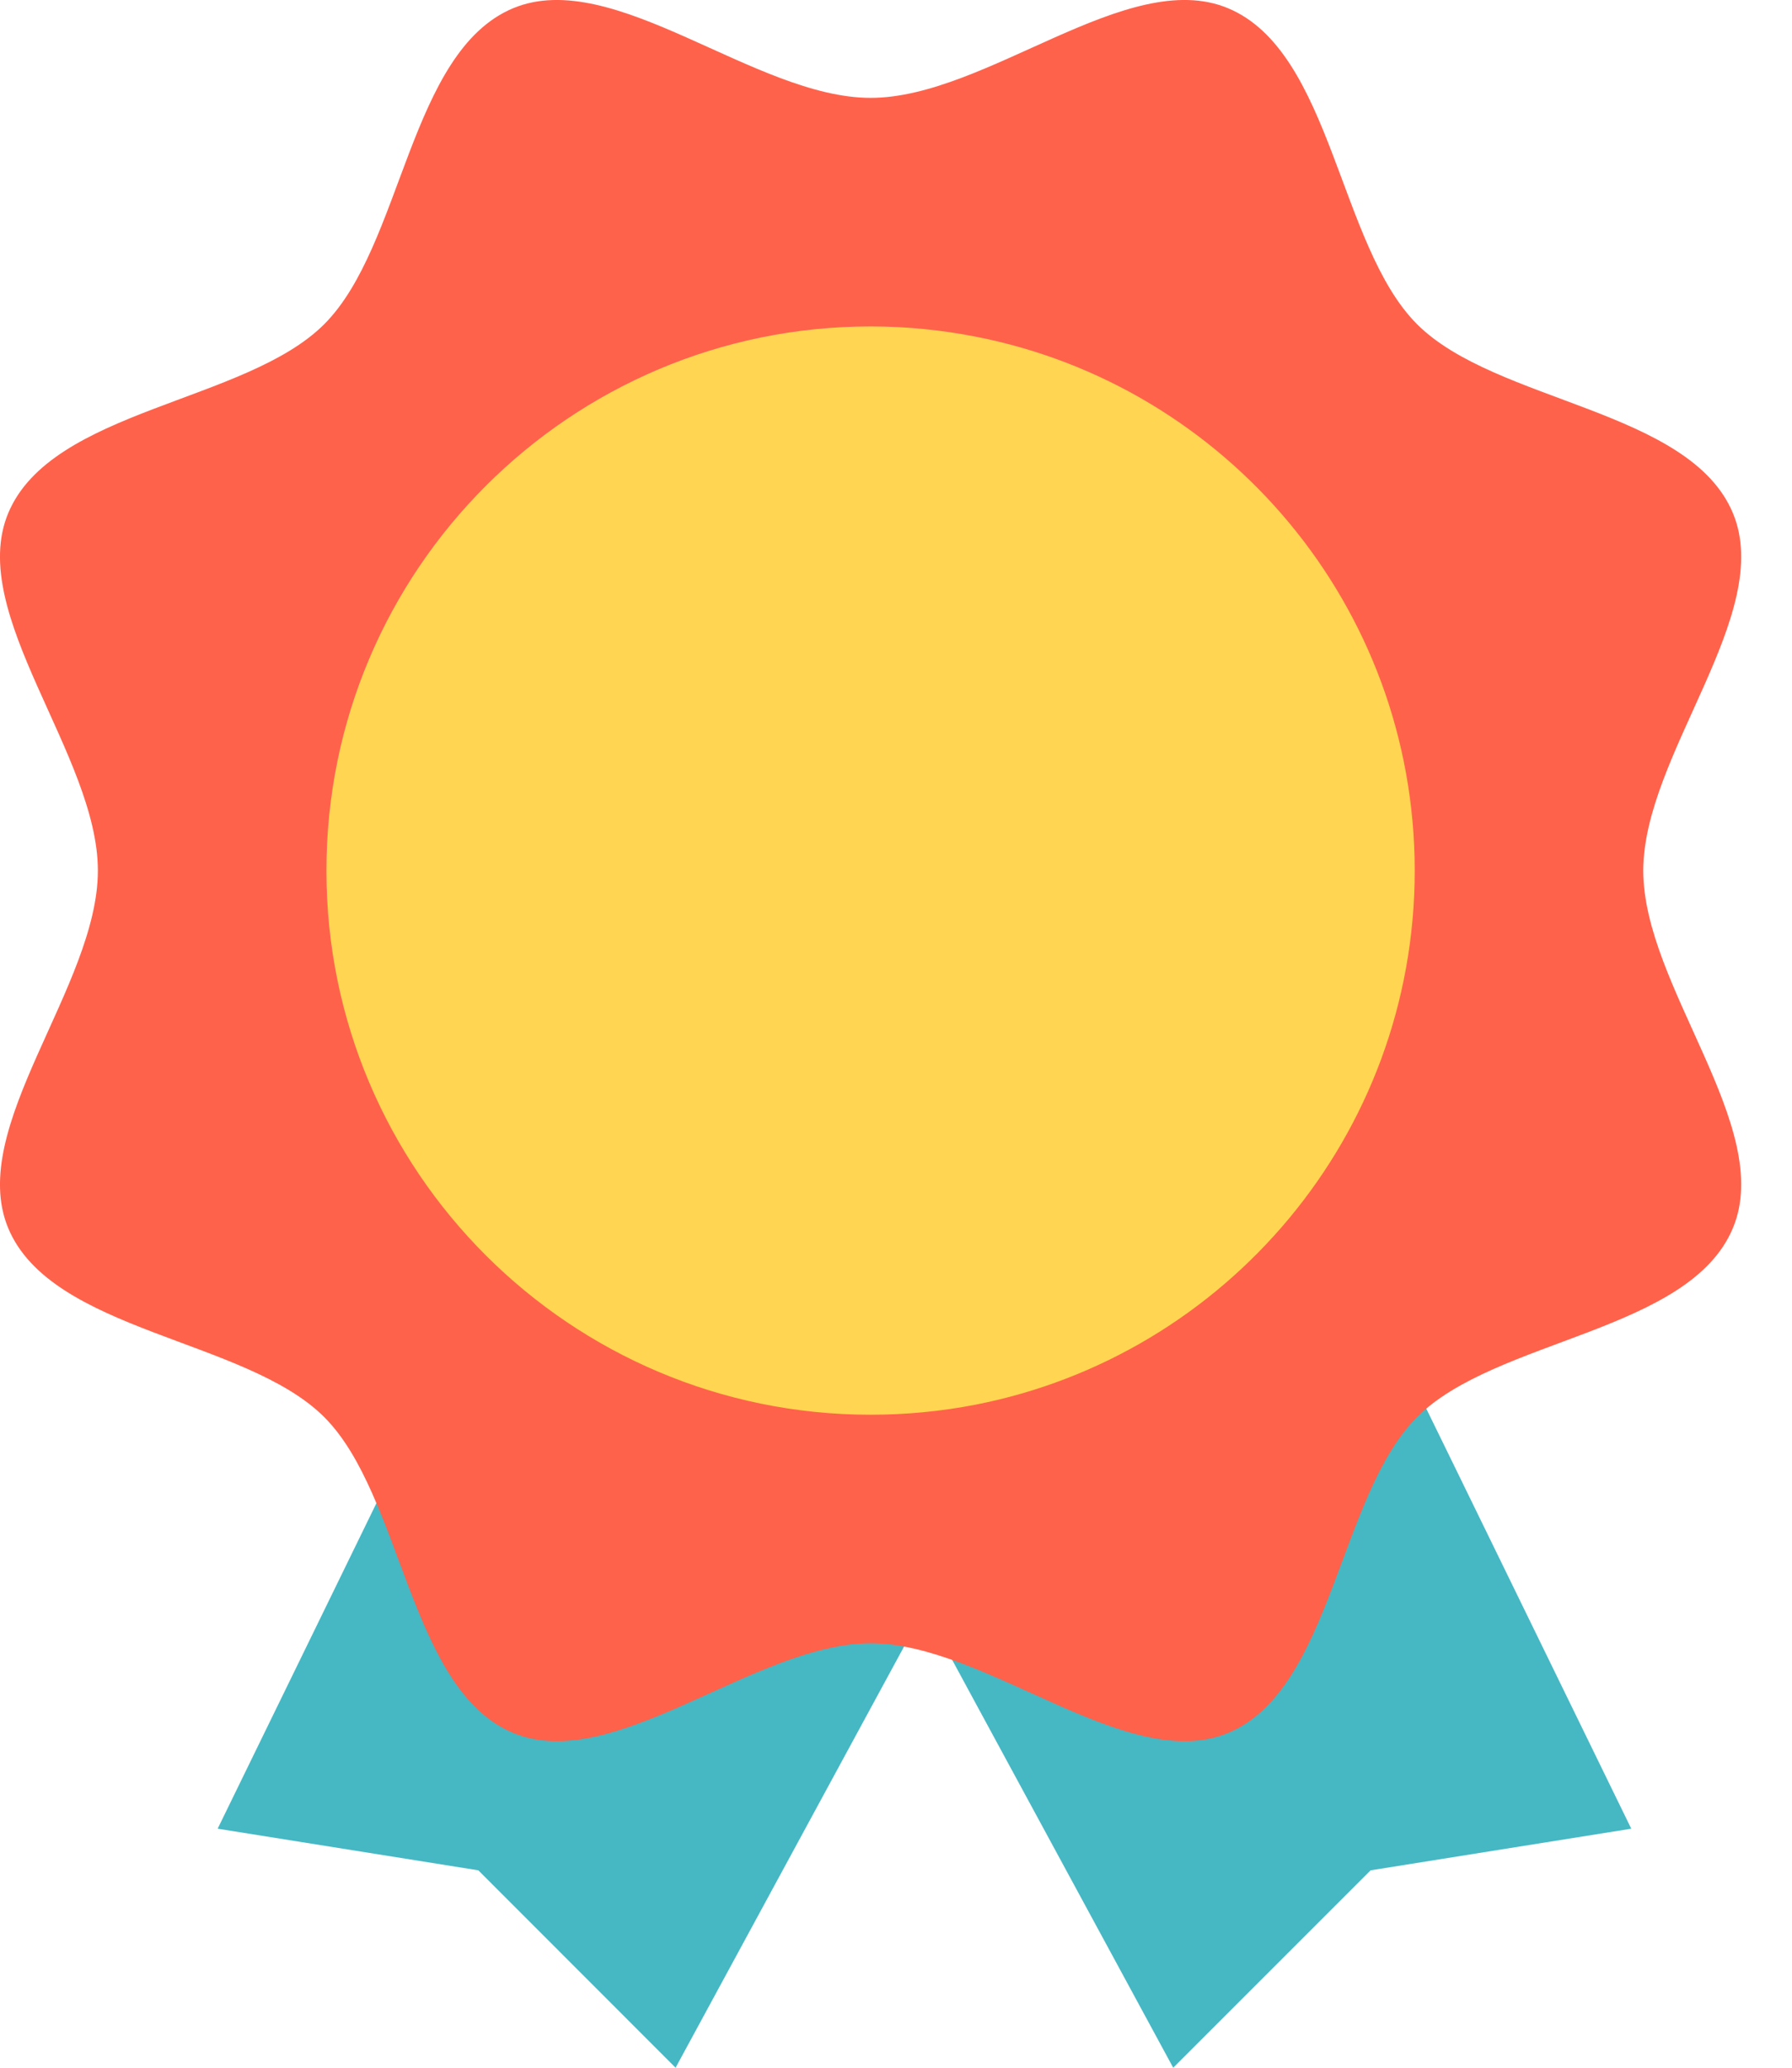 <svg width="13" height="15" viewBox="0 0 13 15" fill="none" xmlns="http://www.w3.org/2000/svg">
<path d="M11.834 13.266L9.943 13.568L8.511 15L7.101 12.399L6.707 11.671L10.324 10.172L10.561 10.657L11.834 13.266Z" fill="#45B8C4"/>
<path d="M6.707 11.671L6.312 12.399L4.901 15L3.47 13.568L1.579 13.266L2.852 10.656L3.088 10.172L6.707 11.671Z" fill="#45B8C4"/>
<path d="M11.921 6.316C11.921 5.477 12.875 4.454 12.572 3.724C12.259 2.968 10.85 2.922 10.28 2.352C9.71 1.782 9.664 0.373 8.907 0.059C8.178 -0.243 7.155 0.71 6.316 0.71C5.477 0.71 4.454 -0.243 3.724 0.059C2.968 0.373 2.922 1.782 2.352 2.352C1.782 2.922 0.373 2.968 0.059 3.724C-0.243 4.454 0.71 5.477 0.71 6.316C0.71 7.155 -0.243 8.178 0.059 8.908C0.373 9.664 1.782 9.71 2.352 10.28C2.922 10.85 2.968 12.259 3.724 12.572C4.454 12.875 5.477 11.921 6.316 11.921C7.155 11.921 8.178 12.875 8.908 12.572C9.664 12.259 9.71 10.85 10.28 10.28C10.85 9.71 12.259 9.664 12.572 8.907C12.875 8.178 11.921 7.155 11.921 6.316Z" fill="#FF624B"/>
<path d="M2.368 6.316C2.368 8.496 4.136 10.263 6.316 10.263C6.576 10.263 6.831 10.238 7.077 10.19C8.893 9.835 10.263 8.235 10.263 6.316C10.263 4.396 8.893 2.796 7.077 2.442C6.831 2.394 6.576 2.368 6.316 2.368C4.136 2.368 2.368 4.136 2.368 6.316Z" fill="#FFD551"/>
</svg>